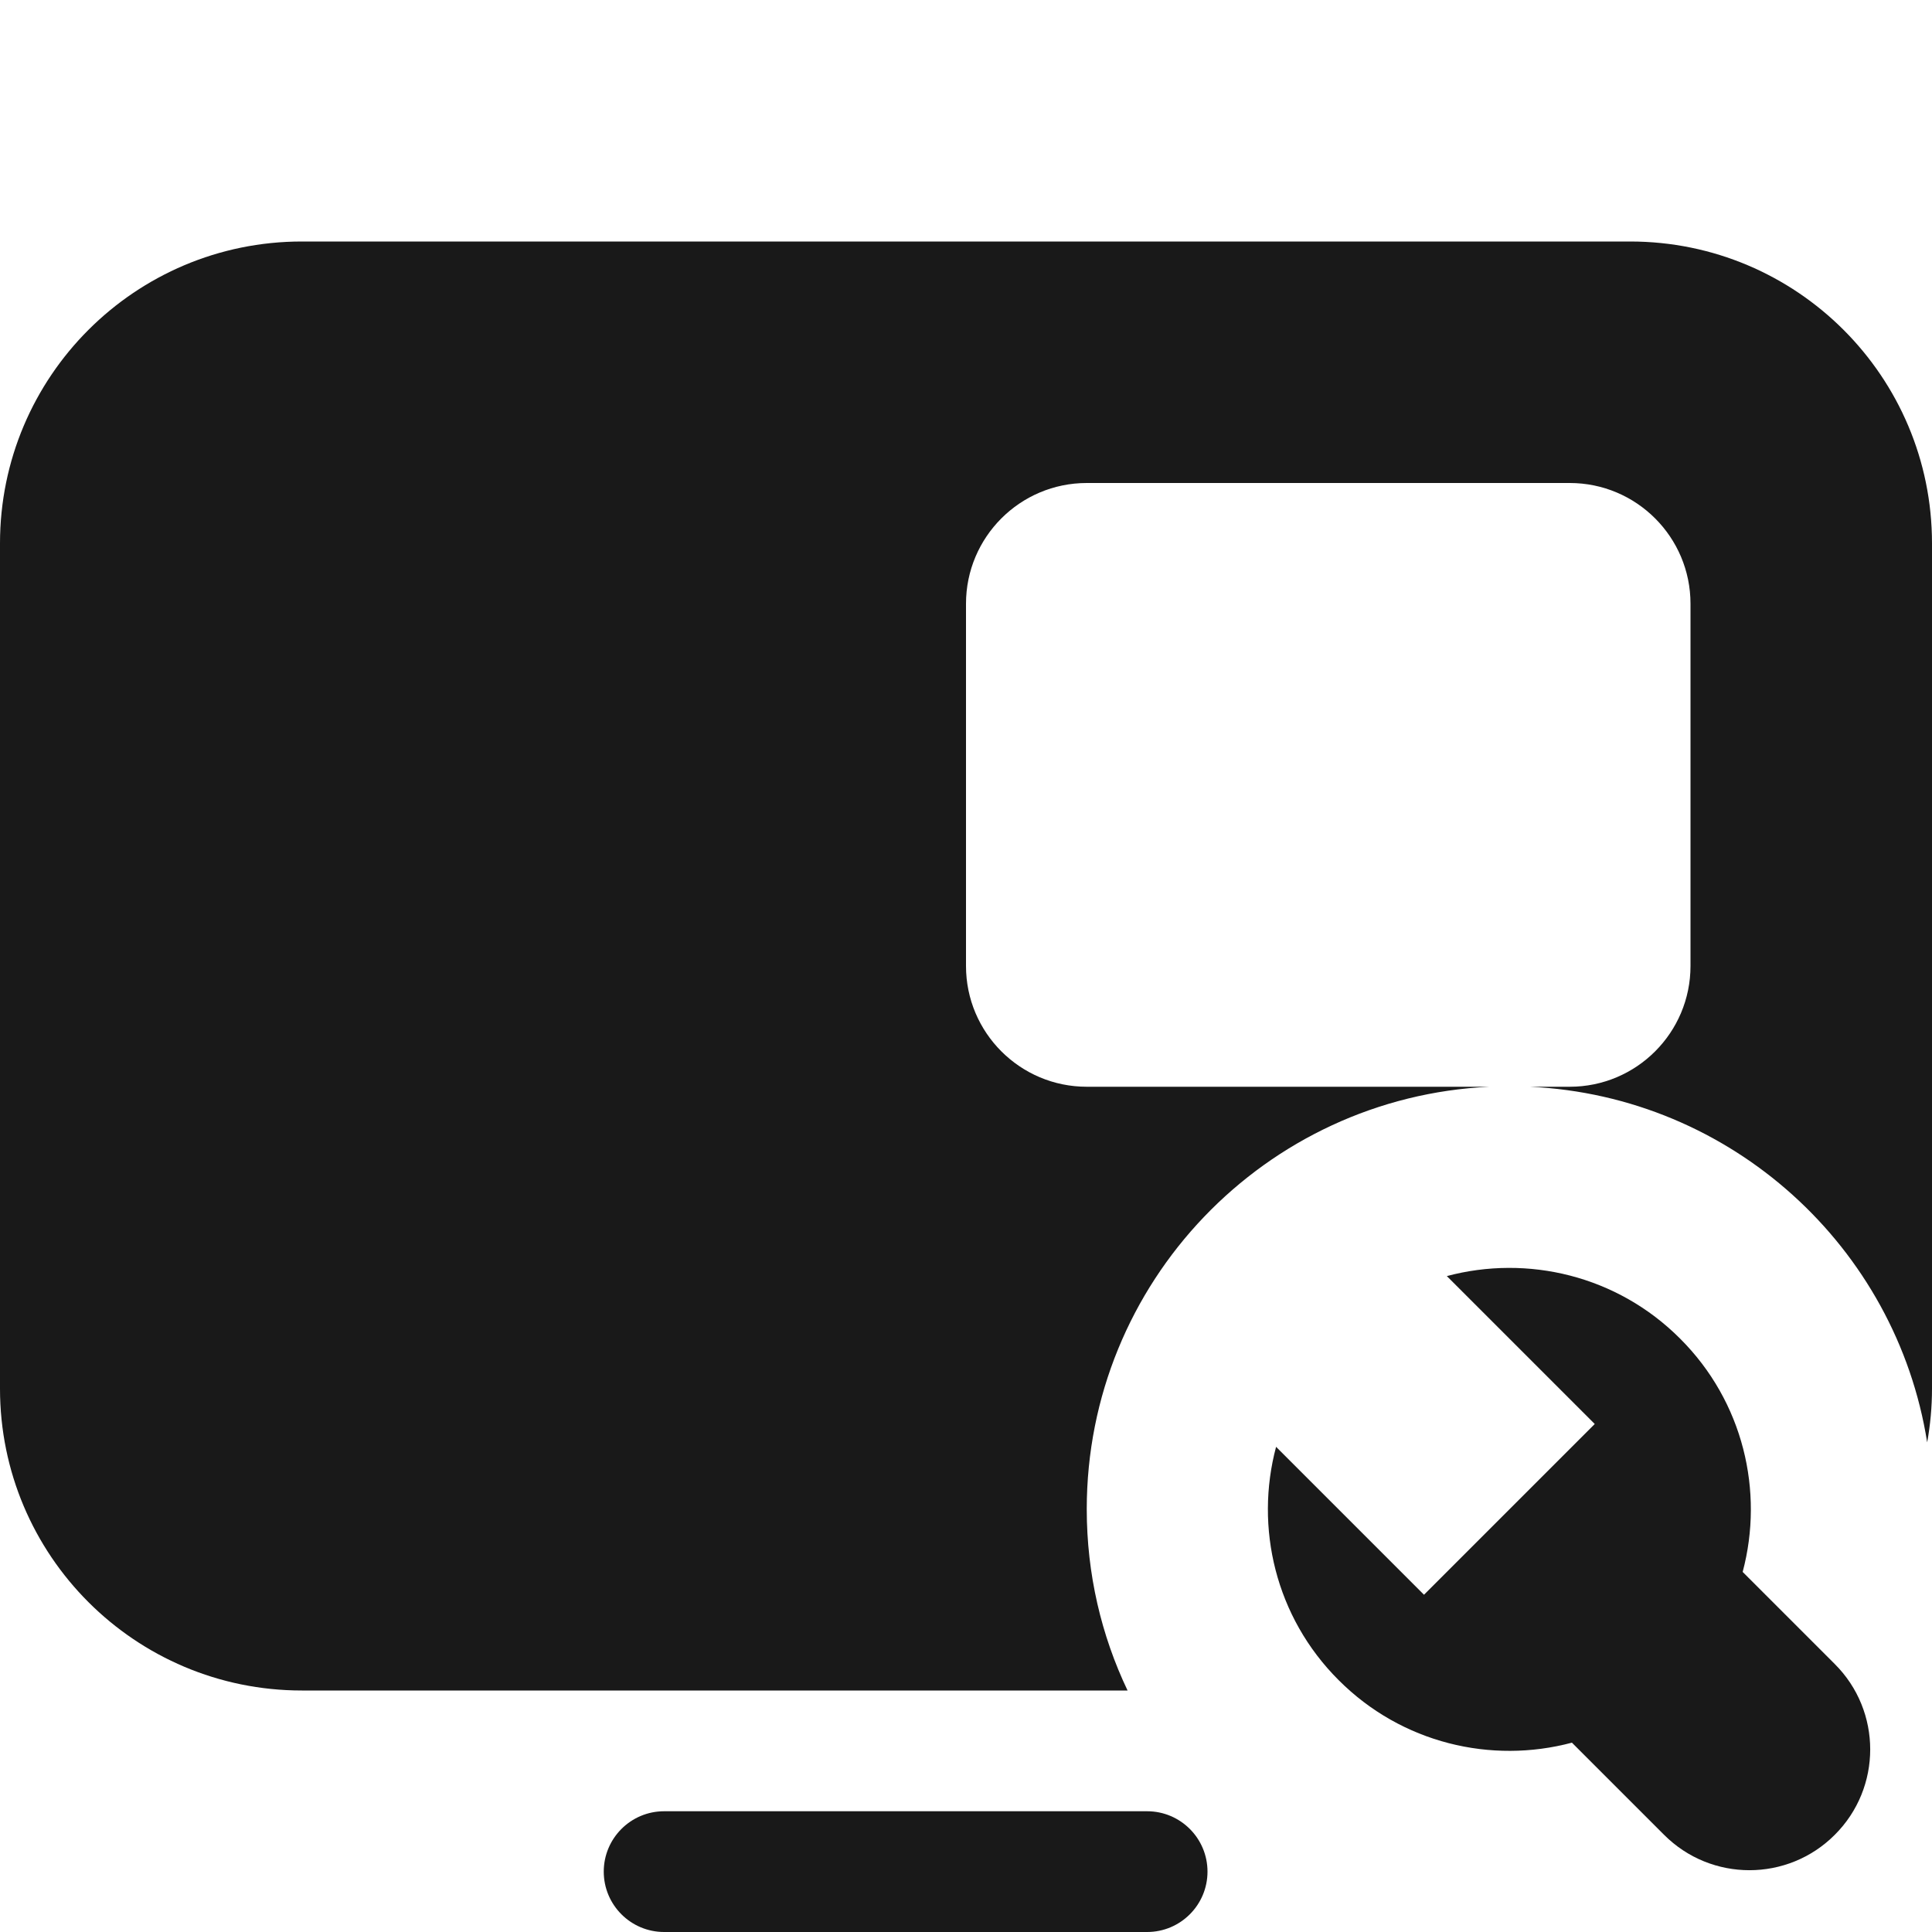 <svg width="16" height="16" viewBox="0 0 16 16" fill="none" xmlns="http://www.w3.org/2000/svg">
<g opacity="0.9">
<path d="M2.5 2C1.119 2 0 3.119 0 4.5V11.5C0 12.881 1.119 14 2.5 14H9.338C9.121 13.545 9 13.036 9 12.498C9 10.62 10.479 9.087 12.335 9H9C8.448 9 8 8.552 8 8V5C8 4.448 8.448 4 9 4H13C13.552 4 14 4.448 14 5V8C14 8.552 13.552 9 13 9H12.669C14.339 9.078 15.704 10.327 15.96 11.945C15.986 11.801 16 11.652 16 11.5V4.5C16 3.119 14.881 2 13.5 2H2.5Z" fill="black"/>
<path d="M5 15.5C5 15.224 5.224 15 5.5 15H9.5C9.776 15 10 15.224 10 15.5C10 15.776 9.776 16 9.5 16H5.5C5.224 16 5 15.776 5 15.5Z" fill="black"/>
<path d="M13.018 14.432C12.351 14.61 11.609 14.438 11.086 13.914C10.562 13.391 10.39 12.649 10.568 11.982L11.793 13.207L13.207 11.793L11.982 10.568C12.649 10.39 13.391 10.562 13.914 11.086C14.438 11.609 14.61 12.351 14.432 13.018L15.195 13.781C15.586 14.171 15.586 14.805 15.195 15.195C14.805 15.586 14.171 15.586 13.781 15.195L13.018 14.432Z" fill="black"/>
</g>
</svg>
